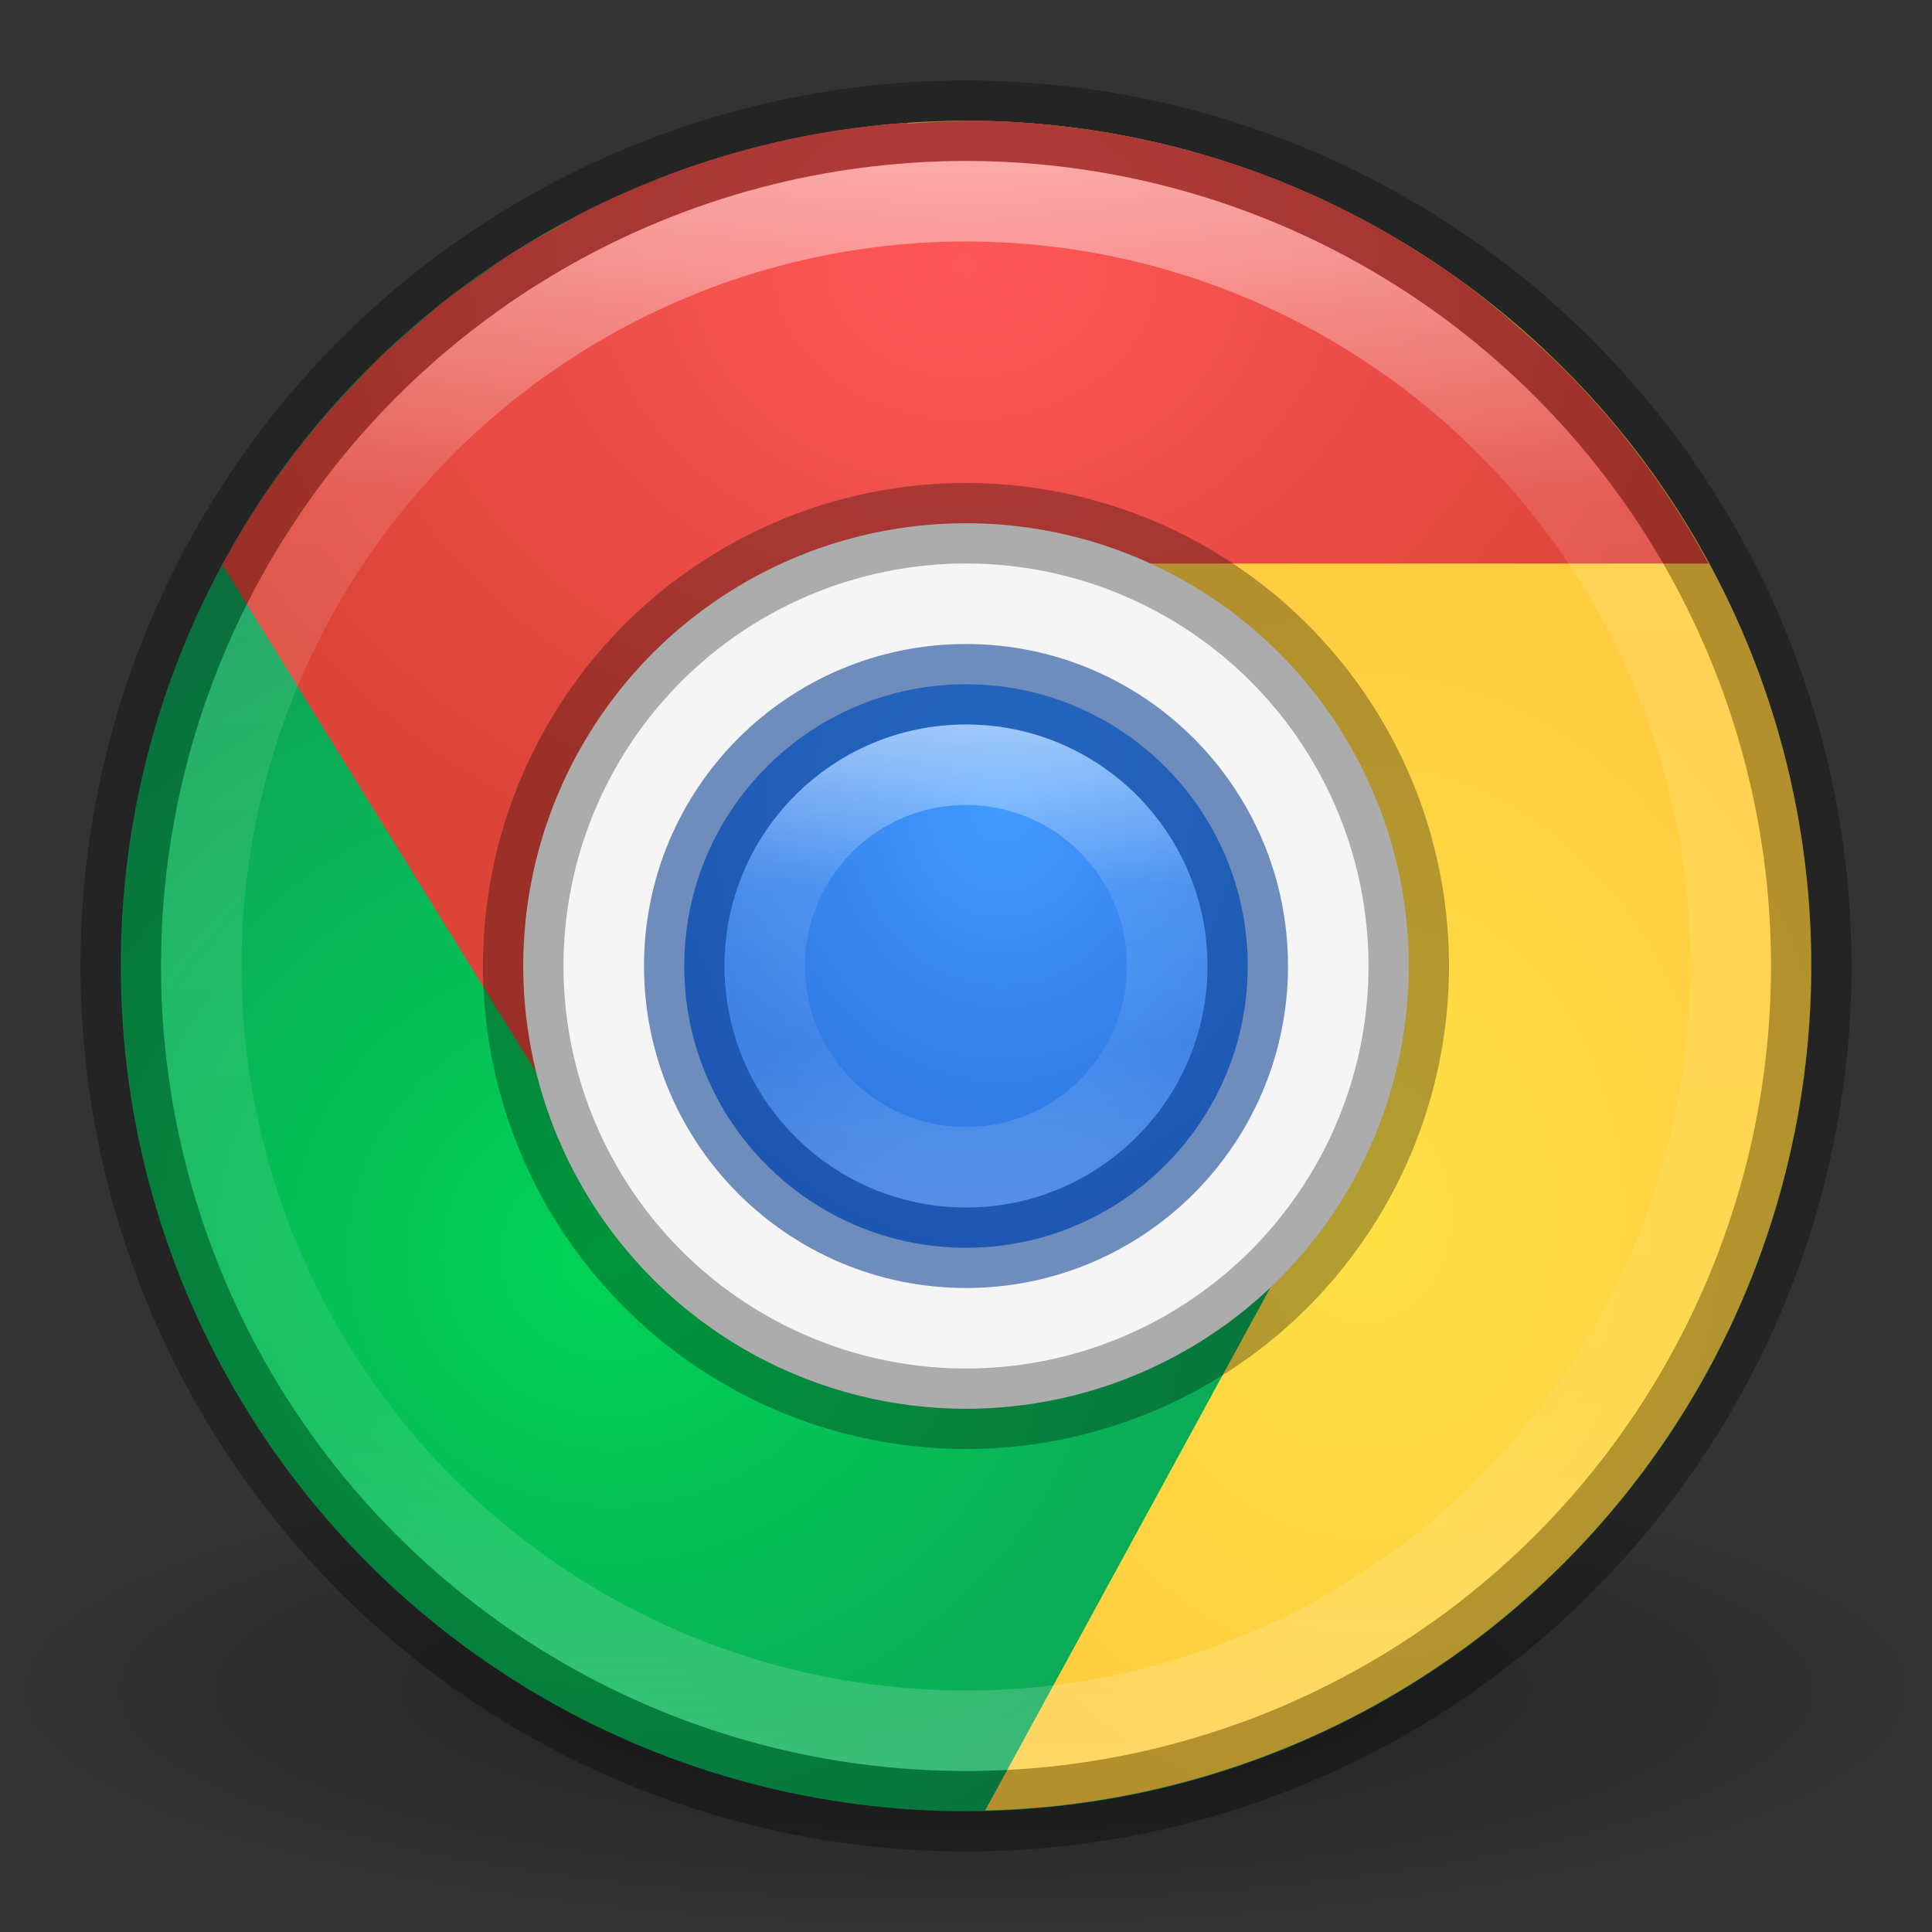 <?xml version="1.0" encoding="UTF-8" standalone="no"?>
<svg
   xmlns:dc="http://purl.org/dc/elements/1.1/"
   xmlns:cc="http://creativecommons.org/ns#"
   xmlns:rdf="http://www.w3.org/1999/02/22-rdf-syntax-ns#"
   xmlns:svg="http://www.w3.org/2000/svg"
   xmlns="http://www.w3.org/2000/svg"
   xmlns:xlink="http://www.w3.org/1999/xlink"
   xmlns:sodipodi="http://sodipodi.sourceforge.net/DTD/sodipodi-0.dtd"
   xmlns:inkscape="http://www.inkscape.org/namespaces/inkscape"
   version="1.1"
   id="svg4812"
   viewBox="0 0 24 24"
   height="24"
   width="24"
   inkscape:version="0.91 r13725"
   sodipodi:docname="google-chrome_24.svg">
  <rect x="0" y="0" width="24" height="24" fill="#333333" stroke="none"/>
  <sodipodi:namedview
     pagecolor="#ffffff"
     bordercolor="#666666"
     borderopacity="1"
     objecttolerance="10"
     gridtolerance="10"
     guidetolerance="10"
     inkscape:pageopacity="0"
     inkscape:pageshadow="2"
     inkscape:window-width="1366"
     inkscape:window-height="705"
     id="namedview49"
     showgrid="false"
     inkscape:zoom="13.906433"
     inkscape:cx="12"
     inkscape:cy="12"
     inkscape:window-x="0"
     inkscape:window-y="30"
     inkscape:window-maximized="1"
     inkscape:current-layer="svg4812" />
  <defs
     id="defs4814">
    <linearGradient
       id="linearGradient4181">
      <stop
         style="stop-color:#ffffff;stop-opacity:1;"
         offset="0"
         id="stop4183" />
      <stop
         id="stop4185"
         offset="0.333"
         style="stop-color:#ffffff;stop-opacity:0.235" />
      <stop
         style="stop-color:#ffffff;stop-opacity:0.157"
         offset="0.667"
         id="stop4187" />
      <stop
         style="stop-color:#ffffff;stop-opacity:0.392"
         offset="1"
         id="stop4189" />
    </linearGradient>
    <linearGradient
       id="linearGradient5394">
      <stop
         id="stop5396"
         offset="0"
         style="stop-color:#000000;stop-opacity:1;" />
      <stop
         id="stop5398"
         offset="1"
         style="stop-color:#000000;stop-opacity:0;" />
    </linearGradient>
    <linearGradient
       id="linearGradient5380">
      <stop
         id="stop5382"
         offset="0"
         style="stop-color:#ffffff;stop-opacity:1;" />
      <stop
         style="stop-color:#ffffff;stop-opacity:0.235"
         offset="0.213"
         id="stop5388" />
      <stop
         id="stop5390"
         offset="0.765"
         style="stop-color:#ffffff;stop-opacity:0.157" />
      <stop
         id="stop5384"
         offset="1"
         style="stop-color:#ffffff;stop-opacity:0.392" />
    </linearGradient>
    <linearGradient
       id="linearGradient5367">
      <stop
         id="stop5369"
         offset="0"
         style="stop-color:#1eb4dc;stop-opacity:1" />
      <stop
         id="stop5371"
         offset="1"
         style="stop-color:#0a64dc;stop-opacity:1" />
    </linearGradient>
    <radialGradient
       gradientUnits="userSpaceOnUse"
       gradientTransform="matrix(1,0,0,0.25,0,-241.341)"
       r="12"
       fy="1049.362"
       fx="12"
       cy="1049.362"
       cx="12"
       id="radialGradient5400"
       xlink:href="#linearGradient5394" />
    <linearGradient
       gradientUnits="userSpaceOnUse"
       y2="1050.264"
       x2="11.965"
       y1="1030.388"
       x1="11.965"
       id="linearGradient4166"
       xlink:href="#linearGradient5380"
       gradientTransform="translate(0,-1028.362)" />
    <radialGradient
       r="10.5"
       fy="1035.106"
       fx="10.312"
       cy="1035.106"
       cx="10.312"
       gradientTransform="matrix(6.1305158e-7,0.667,-0.571,5.2547503e-7,603.491,3.125)"
       gradientUnits="userSpaceOnUse"
       id="radialGradient4157"
       xlink:href="#linearGradient4154" />
    <linearGradient
       gradientUnits="userSpaceOnUse"
       y2="1043.362"
       x2="12"
       y1="1037.362"
       x1="12"
       id="linearGradient4179"
       xlink:href="#linearGradient4181"
       gradientTransform="translate(0,-1028.362)" />
    <radialGradient
       gradientTransform="matrix(-6.2955977e-7,0.475,-0.5,-6.6269418e-7,517.672,0.324)"
       gradientUnits="userSpaceOnUse"
       r="20.5"
       fy="1020.145"
       fx="32.15"
       cy="1020.145"
       cx="32.15"
       id="radialGradient4149"
       xlink:href="#linearGradient4247-2" />
    <linearGradient
       id="linearGradient4247">
      <stop
         style="stop-color:#55e132;stop-opacity:1"
         offset="0"
         id="stop4249" />
      <stop
         style="stop-color:#41a032;stop-opacity:1"
         offset="1"
         id="stop4251" />
    </linearGradient>
    <radialGradient
       r="20.5"
       fy="991.63"
       fx="28.467"
       cy="991.63"
       cx="28.467"
       gradientTransform="matrix(-1.2801082e-7,0.375,-0.3,-1.0240872e-7,314.434,4.405)"
       gradientUnits="userSpaceOnUse"
       id="radialGradient4385"
       xlink:href="#linearGradient4269-3" />
    <linearGradient
       id="linearGradient4269">
      <stop
         id="stop4271"
         offset="0"
         style="stop-color:#fff53c;stop-opacity:1" />
      <stop
         id="stop4273"
         offset="1"
         style="stop-color:#e1b41e;stop-opacity:1" />
    </linearGradient>
    <radialGradient
       gradientUnits="userSpaceOnUse"
       gradientTransform="matrix(0,0.398,-0.497,0,15.345,-6.254)"
       r="20.603"
       fy="6.727"
       fx="24"
       cy="6.727"
       cx="24"
       id="radialGradient4360"
       xlink:href="#linearGradient4229-6" />
    <linearGradient
       id="linearGradient4229">
      <stop
         style="stop-color:#f0735f;stop-opacity:1"
         offset="0"
         id="stop4231" />
      <stop
         style="stop-color:#c81e1e;stop-opacity:1"
         offset="1"
         id="stop4233" />
    </linearGradient>
    <linearGradient
       gradientUnits="userSpaceOnUse"
       y2="1030.362"
       x2="32"
       y1="1010.362"
       x1="32"
       id="linearGradient4203"
       xlink:href="#linearGradient4205"
       gradientTransform="translate(-67.695,-1022.888)" />
    <linearGradient
       id="linearGradient4205">
      <stop
         style="stop-color:#ffffff;stop-opacity:1;"
         offset="0"
         id="stop4207" />
      <stop
         id="stop4209"
         offset="0.3"
         style="stop-color:#ffffff;stop-opacity:0.235;" />
      <stop
         id="stop4211"
         offset="0.7"
         style="stop-color:#ffffff;stop-opacity:0.157;" />
      <stop
         style="stop-color:#ffffff;stop-opacity:0.392;"
         offset="1"
         id="stop4213" />
    </linearGradient>
    <linearGradient
       gradientUnits="userSpaceOnUse"
       y2="60.502"
       x2="26.387"
       y1="3.548"
       x1="26.387"
       id="linearGradient3814"
       xlink:href="#linearGradient3767"
       gradientTransform="matrix(1.018,0,0,1.018,-68.375,-35.097)" />
    <linearGradient
       id="linearGradient3767">
      <stop
         id="stop3769"
         offset="0"
         style="stop-color:#ffffff;stop-opacity:1;" />
      <stop
         style="stop-color:#ffffff;stop-opacity:0.235;"
         offset="0.09"
         id="stop3777" />
      <stop
         style="stop-color:#ffffff;stop-opacity:0.157;"
         offset="0.874"
         id="stop3775" />
      <stop
         id="stop3771"
         offset="1"
         style="stop-color:#ffffff;stop-opacity:0.392;" />
    </linearGradient>
    <radialGradient
       r="28"
       fy="16.321"
       fx="30.707"
       cy="16.321"
       cx="30.707"
       gradientTransform="matrix(0,0.714,-0.607,0,-25.786,-30.459)"
       gradientUnits="userSpaceOnUse"
       id="radialGradient4190"
       xlink:href="#linearGradient4154" />
    <linearGradient
       id="linearGradient4154">
      <stop
         id="stop4156"
         offset="0"
         style="stop-color:#429aff;stop-opacity:1" />
      <stop
         id="stop4158"
         offset="1"
         style="stop-color:#2566d3;stop-opacity:1" />
    </linearGradient>
    <radialGradient
       r="28"
       fy="16.321"
       fx="26.706"
       cy="16.321"
       cx="26.706"
       gradientTransform="matrix(3.1939715e-8,1.393,-1.179,2.702591e-8,-16.459,-66.724)"
       gradientUnits="userSpaceOnUse"
       id="radialGradient4225"
       xlink:href="#linearGradient4229-6" />
    <linearGradient
       id="linearGradient4229-6">
      <stop
         style="stop-color:#fd5757;stop-opacity:1"
         offset="0"
         id="stop4231-7" />
      <stop
         style="stop-color:#db4437;stop-opacity:1"
         offset="1"
         id="stop4233-5" />
    </linearGradient>
    <radialGradient
       r="28"
       fy="-1.346"
       fx="39.478"
       cy="-1.346"
       cx="39.478"
       gradientTransform="matrix(0,0.821,-0.607,0,-23.512,-29.954)"
       gradientUnits="userSpaceOnUse"
       id="radialGradient4263"
       xlink:href="#linearGradient4269-3" />
    <linearGradient
       id="linearGradient4269-3">
      <stop
         id="stop4271-5"
         offset="0"
         style="stop-color:#fee145;stop-opacity:1" />
      <stop
         id="stop4273-6"
         offset="1"
         style="stop-color:#ffcd40;stop-opacity:1" />
    </linearGradient>
    <radialGradient
       gradientTransform="matrix(0,1.036,-0.821,0,-26.939,-38.414)"
       gradientUnits="userSpaceOnUse"
       r="28"
       fy="22.833"
       fx="41.409"
       cy="22.833"
       cx="41.409"
       id="radialGradient3791"
       xlink:href="#linearGradient4247-2" />
    <linearGradient
       id="linearGradient4247-2">
      <stop
         style="stop-color:#00d455;stop-opacity:1"
         offset="0"
         id="stop4249-9" />
      <stop
         style="stop-color:#0f9d58;stop-opacity:1"
         offset="1"
         id="stop4251-1" />
    </linearGradient>
    <radialGradient
       gradientUnits="userSpaceOnUse"
       gradientTransform="matrix(1,0,0,0.312,-67.695,-304.545)"
       r="24"
       fy="1044.862"
       fx="32"
       cy="1044.862"
       cx="32"
       id="radialGradient3802"
       xlink:href="#linearGradient5394" />
  </defs>
  <rect
     style="opacity:0.4;fill:url(#radialGradient5400);fill-opacity:1;stroke:none;stroke-width:3;stroke-linejoin:round;stroke-miterlimit:4;stroke-dasharray:none;stroke-opacity:1"
     id="rect5392"
     width="24"
     height="6"
     x="0"
     y="18" />
  <circle
     style="opacity:1;fill:url(#radialGradient4149);fill-opacity:1.0;stroke:none;stroke-width:1;stroke-linejoin:round;stroke-miterlimit:4;stroke-dasharray:none;stroke-opacity:1"
     id="path4136"
     cx="12"
     cy="12"
     r="10.5" />
  <path
     inkscape:connector-curvature="0"
     style="opacity:1;fill:url(#radialGradient4385);fill-opacity:1.0;stroke:none;stroke-width:1;stroke-linejoin:round;stroke-miterlimit:4;stroke-dasharray:none;stroke-opacity:1"
     d="M 12,1.5 A 10.5,10.5 0 0 0 6.143,3.297 l 8.158,4.71 a 4.61,4.61 0 0 1 0.456,0.308 4.61,4.61 0 0 1 0.052,0.037 4.61,4.61 0 0 1 0.056,0.044 4.61,4.61 0 0 1 0.233,0.2 4.61,4.61 0 0 1 0.062,0.055 4.61,4.61 0 0 1 0.043,0.042 4.61,4.61 0 0 1 0.222,0.234 4.61,4.61 0 0 1 0.058,0.062 4.61,4.61 0 0 1 0.037,0.044 4.61,4.61 0 0 1 0.185,0.238 4.61,4.61 0 0 1 0.062,0.082 4.61,4.61 0 0 1 0.042,0.062 4.61,4.61 0 0 1 0.113,0.178 4.61,4.61 0 0 1 0.006,0.01 4.61,4.61 0 0 1 0.06,0.094 4.61,4.61 0 0 1 0.03,0.056 4.61,4.61 0 0 1 0.042,0.078 4.61,4.61 0 0 1 0.006,0.011 4.61,4.61 0 0 1 0.112,0.232 4.61,4.61 0 0 1 0.015,0.033 4.61,4.61 0 0 1 0.015,0.034 4.61,4.61 0 0 1 0.128,0.322 4.61,4.61 0 0 1 0.023,0.065 4.61,4.61 0 0 1 0.052,0.155 4.61,4.61 0 0 1 0.003,0.011 4.61,4.61 0 0 1 0.027,0.094 4.61,4.61 0 0 1 0.003,0.011 4.61,4.61 0 0 1 0.042,0.18 4.61,4.61 0 0 1 0.016,0.071 4.61,4.61 0 0 1 0.039,0.195 4.61,4.61 0 0 1 0.024,0.182 4.61,4.61 0 0 1 0.019,0.154 4.61,4.61 0 0 1 10e-4,0.01 4.61,4.61 0 0 1 0.008,0.105 4.61,4.61 0 0 1 0.002,0.022 4.61,4.61 0 0 1 0.004,0.164 4.61,4.61 0 0 1 0.006,0.12 4.61,4.61 0 0 1 -0.002,0.047 4.61,4.61 0 0 1 0,0.012 4.61,4.61 0 0 1 -0.002,0.095 4.61,4.61 0 0 1 -0.001,0.025 4.61,4.61 0 0 1 -0.005,0.089 4.61,4.61 0 0 1 -0.012,0.141 4.61,4.61 0 0 1 -0.005,0.043 4.61,4.61 0 0 1 -0.016,0.164 4.61,4.61 0 0 1 -0.003,0.024 4.61,4.61 0 0 1 -0.015,0.09 4.61,4.61 0 0 1 -0.027,0.149 4.61,4.61 0 0 1 -0.007,0.034 4.61,4.61 0 0 1 -0.035,0.165 4.61,4.61 0 0 1 -0.002,0.01 4.61,4.61 0 0 1 -0.025,0.097 4.61,4.61 0 0 1 -0.022,0.074 l 0.695,0.278 -4.883,8.951 A 10.5,10.5 0 0 0 22.5,12 10.5,10.5 0 0 0 12,1.5 Z"
     id="circle4370" />
  <path
     inkscape:connector-curvature="0"
     style="opacity:1;fill:url(#radialGradient4360);fill-opacity:1.0;stroke:none;stroke-width:1;stroke-linejoin:round;stroke-miterlimit:4;stroke-dasharray:none;stroke-opacity:1"
     d="m 12,1.5 c -0.24,0.01 -0.481,0.017 -0.721,0.037 l -0.006,-0.012 a 10.5,10.5 0 0 0 -0.016,0 10.5,10.5 0 0 0 -3.059,0.686 10.5,10.5 0 0 0 -0.07,0.031 10.5,10.5 0 0 0 -0.859,0.385 C 7.135,2.695 7.006,2.775 6.875,2.85 A 10.5,10.5 0 0 0 6.379,3.135 C 6.232,3.228 6.091,3.332 5.949,3.434 A 10.5,10.5 0 0 0 5.521,3.74 C 5.392,3.842 5.269,3.953 5.145,4.062 A 10.5,10.5 0 0 0 4.746,4.414 C 4.612,4.543 4.486,4.68 4.359,4.816 A 10.5,10.5 0 0 0 4.113,5.082 C 3.872,5.356 3.645,5.642 3.434,5.939 3.42,5.959 3.404,5.977 3.391,5.996 3.165,6.319 2.958,6.654 2.77,7 a 10.5,10.5 0 0 0 -0.008,0.014 l 5.141,8.316 0.592,-0.338 c 1.415,1.658 3.853,2.127 5.809,0.998 2.205,-1.273 2.961,-4.092 1.688,-6.297 l -3.479,-2.303 -2.561,0 0,-0.512 1.049,0 L 11,7 21.223,7 A 10.5,10.5 0 0 0 19.637,4.803 C 19.562,4.723 19.485,4.645 19.408,4.568 A 10.5,10.5 0 0 0 18.924,4.119 C 18.825,4.032 18.726,3.946 18.625,3.863 A 10.5,10.5 0 0 0 17.943,3.344 c -0.005,-0.003 -0.009,-0.007 -0.014,-0.01 A 10.5,10.5 0 0 0 17.906,3.32 10.5,10.5 0 0 0 16.09,2.328 10.5,10.5 0 0 0 12,1.5 Z"
     id="circle4317" />
  <circle
     r="10.5"
     cy="12"
     cx="12"
     id="circle4154"
     style="opacity:0.3;fill:none;fill-opacity:1;stroke:#000000;stroke-width:1;stroke-linejoin:round;stroke-miterlimit:4;stroke-dasharray:none;stroke-opacity:1" />
  <circle
     r="9.5"
     cy="12"
     cx="12"
     id="circle4156"
     style="opacity:0.5;fill:none;fill-opacity:1;stroke:url(#linearGradient4166);stroke-width:1;stroke-linejoin:round;stroke-miterlimit:4;stroke-dasharray:none;stroke-opacity:1" />
  <circle
     style="opacity:1;fill:#f5f5f5;fill-opacity:1;stroke:none;stroke-width:3;stroke-linejoin:round;stroke-miterlimit:4;stroke-dasharray:none;stroke-opacity:1"
     id="circle4159"
     cx="12"
     cy="12"
     r="5.5" />
  <circle
     r="3.5"
     cy="12"
     cx="12"
     id="circle4155"
     style="opacity:1;fill:url(#radialGradient4157);fill-opacity:1.0;stroke:none;stroke-width:3;stroke-linejoin:round;stroke-miterlimit:4;stroke-dasharray:none;stroke-opacity:1" />
  <circle
     style="opacity:0.6;fill:none;fill-opacity:1;stroke:#144696;stroke-width:1;stroke-linejoin:round;stroke-miterlimit:4;stroke-dasharray:none;stroke-opacity:1"
     id="circle4165"
     cx="12"
     cy="12"
     r="3.5" />
  <circle
     r="5.5"
     cy="12"
     cx="12"
     id="circle4167"
     style="opacity:0.3;fill:none;fill-opacity:1;stroke:#000000;stroke-width:1;stroke-linejoin:round;stroke-miterlimit:4;stroke-dasharray:none;stroke-opacity:1" />
  <circle
     style="opacity:0.5;fill:none;fill-opacity:1;stroke:url(#linearGradient4179);stroke-width:1;stroke-linejoin:round;stroke-miterlimit:4;stroke-dasharray:none;stroke-opacity:1"
     id="circle4169"
     cx="12"
     cy="12"
     r="2.5" />
</svg>
